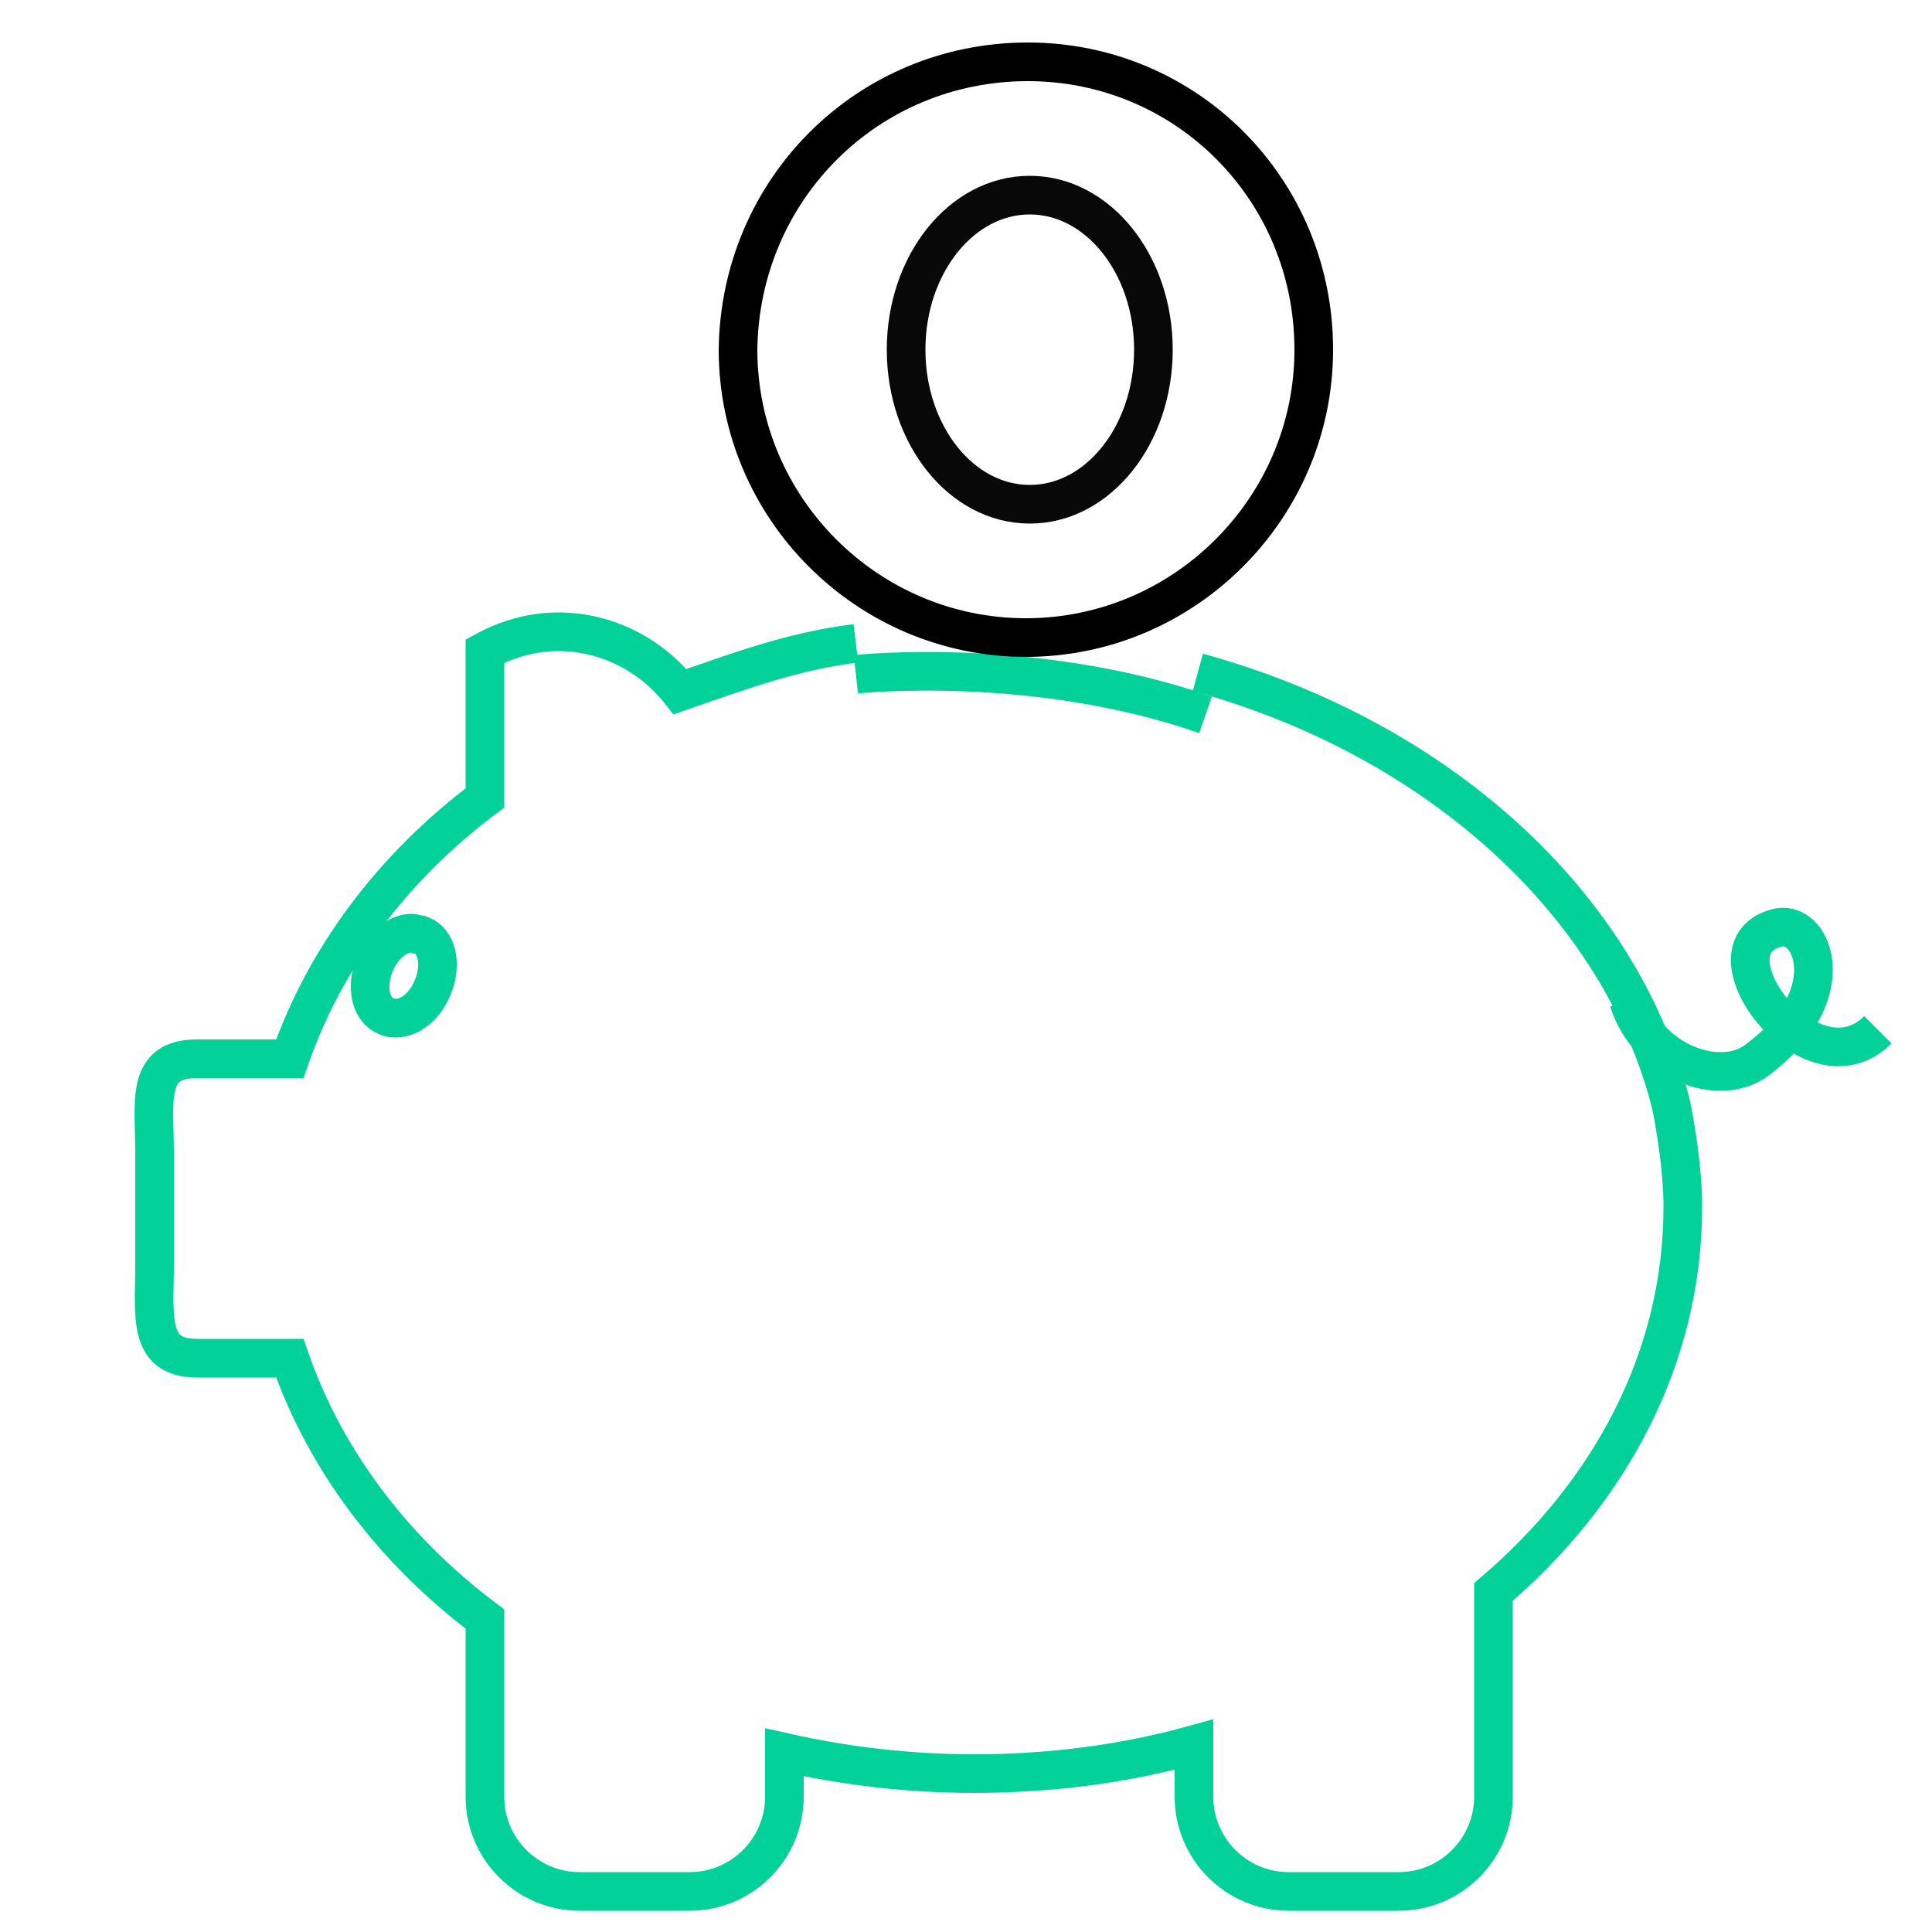 <?xml version="1.0" encoding="utf-8"?>
<!-- Generator: Adobe Illustrator 19.2.0, SVG Export Plug-In . SVG Version: 6.00 Build 0)  -->
<svg version="1.1" id="Layer_1" xmlns="http://www.w3.org/2000/svg" xmlns:xlink="http://www.w3.org/1999/xlink" x="0px" y="0px"
	 width="100px" height="100px" viewBox="0 0 100 100" style="enable-background:new 0 0 100 100;" xml:space="preserve">
<style type="text/css">
	.st0{fill:none;stroke:#02D29A;stroke-width:2;stroke-miterlimit:10;}
	.st1{fill:none;stroke:#000000;stroke-width:2;stroke-miterlimit:10;}
	.st2{fill:none;stroke:#080808;stroke-width:2;stroke-miterlimit:10;}
</style>
<path class="st0" d="M44.3,33.3c-3.3,0.4-6.2,1.5-9.1,2.5c-1.5-1.9-3.8-3.1-6.3-3.1c-1.4,0-2.7,0.4-3.8,1v7.6
	c-4.8,3.6-8.3,8.3-10.1,13.5h-4.8C7.5,54.8,8,57,8,59.7v5.7c0,2.7-0.4,4.9,2.2,4.9H15c1.8,5.2,5.3,9.9,10.1,13.5V93
	c0,2.7,2.2,4.9,4.9,4.9h5.7c2.7,0,4.9-2.2,4.9-4.9v-2.3c3.1,0.7,6.4,1.1,9.8,1.1c4,0,7.8-0.5,11.4-1.5V93c0,2.7,2.2,4.9,4.9,4.9h5.7
	c2.7,0,4.9-2.2,4.9-4.9V82.4c6.1-5.2,9.8-12.2,9.8-19.9c0-0.1,0-0.2,0-0.3c0,0,0-2-0.6-5c-2.6-10.4-12.1-19-24.5-22.4"/>
<path class="st0" d="M44.3,34.9c0,0,9.2-1,18.1,2.1"/>
<path class="st0" d="M84.3,51.8c1,3.2,4.7,4.5,6.6,3.1c4.5-3.3,3-7.2,1.2-6.9c-4.3,0.9,1.6,8.8,5.1,5.3"/>
<path class="st1" d="M53.2,3.2C61.4,3.2,68,9.8,68,18.1C68,26.3,61.3,33,53.1,33s-14.9-6.7-14.9-14.9C38.3,9.8,44.9,3.2,53.2,3.2"/>
<ellipse class="st2" cx="53.3" cy="18.1" rx="6.4" ry="8"/>
<path class="st0" d="M21.3,48.3c-0.7,0-1.5,0.6-1.9,1.6c-0.5,1.2-0.2,2.4,0.6,2.7c0.2,0.1,0.3,0.1,0.5,0.1c0.7,0,1.5-0.6,1.9-1.6
	c0.5-1.2,0.2-2.4-0.6-2.7C21.6,48.4,21.5,48.3,21.3,48.3L21.3,48.3z"/>
</svg>
